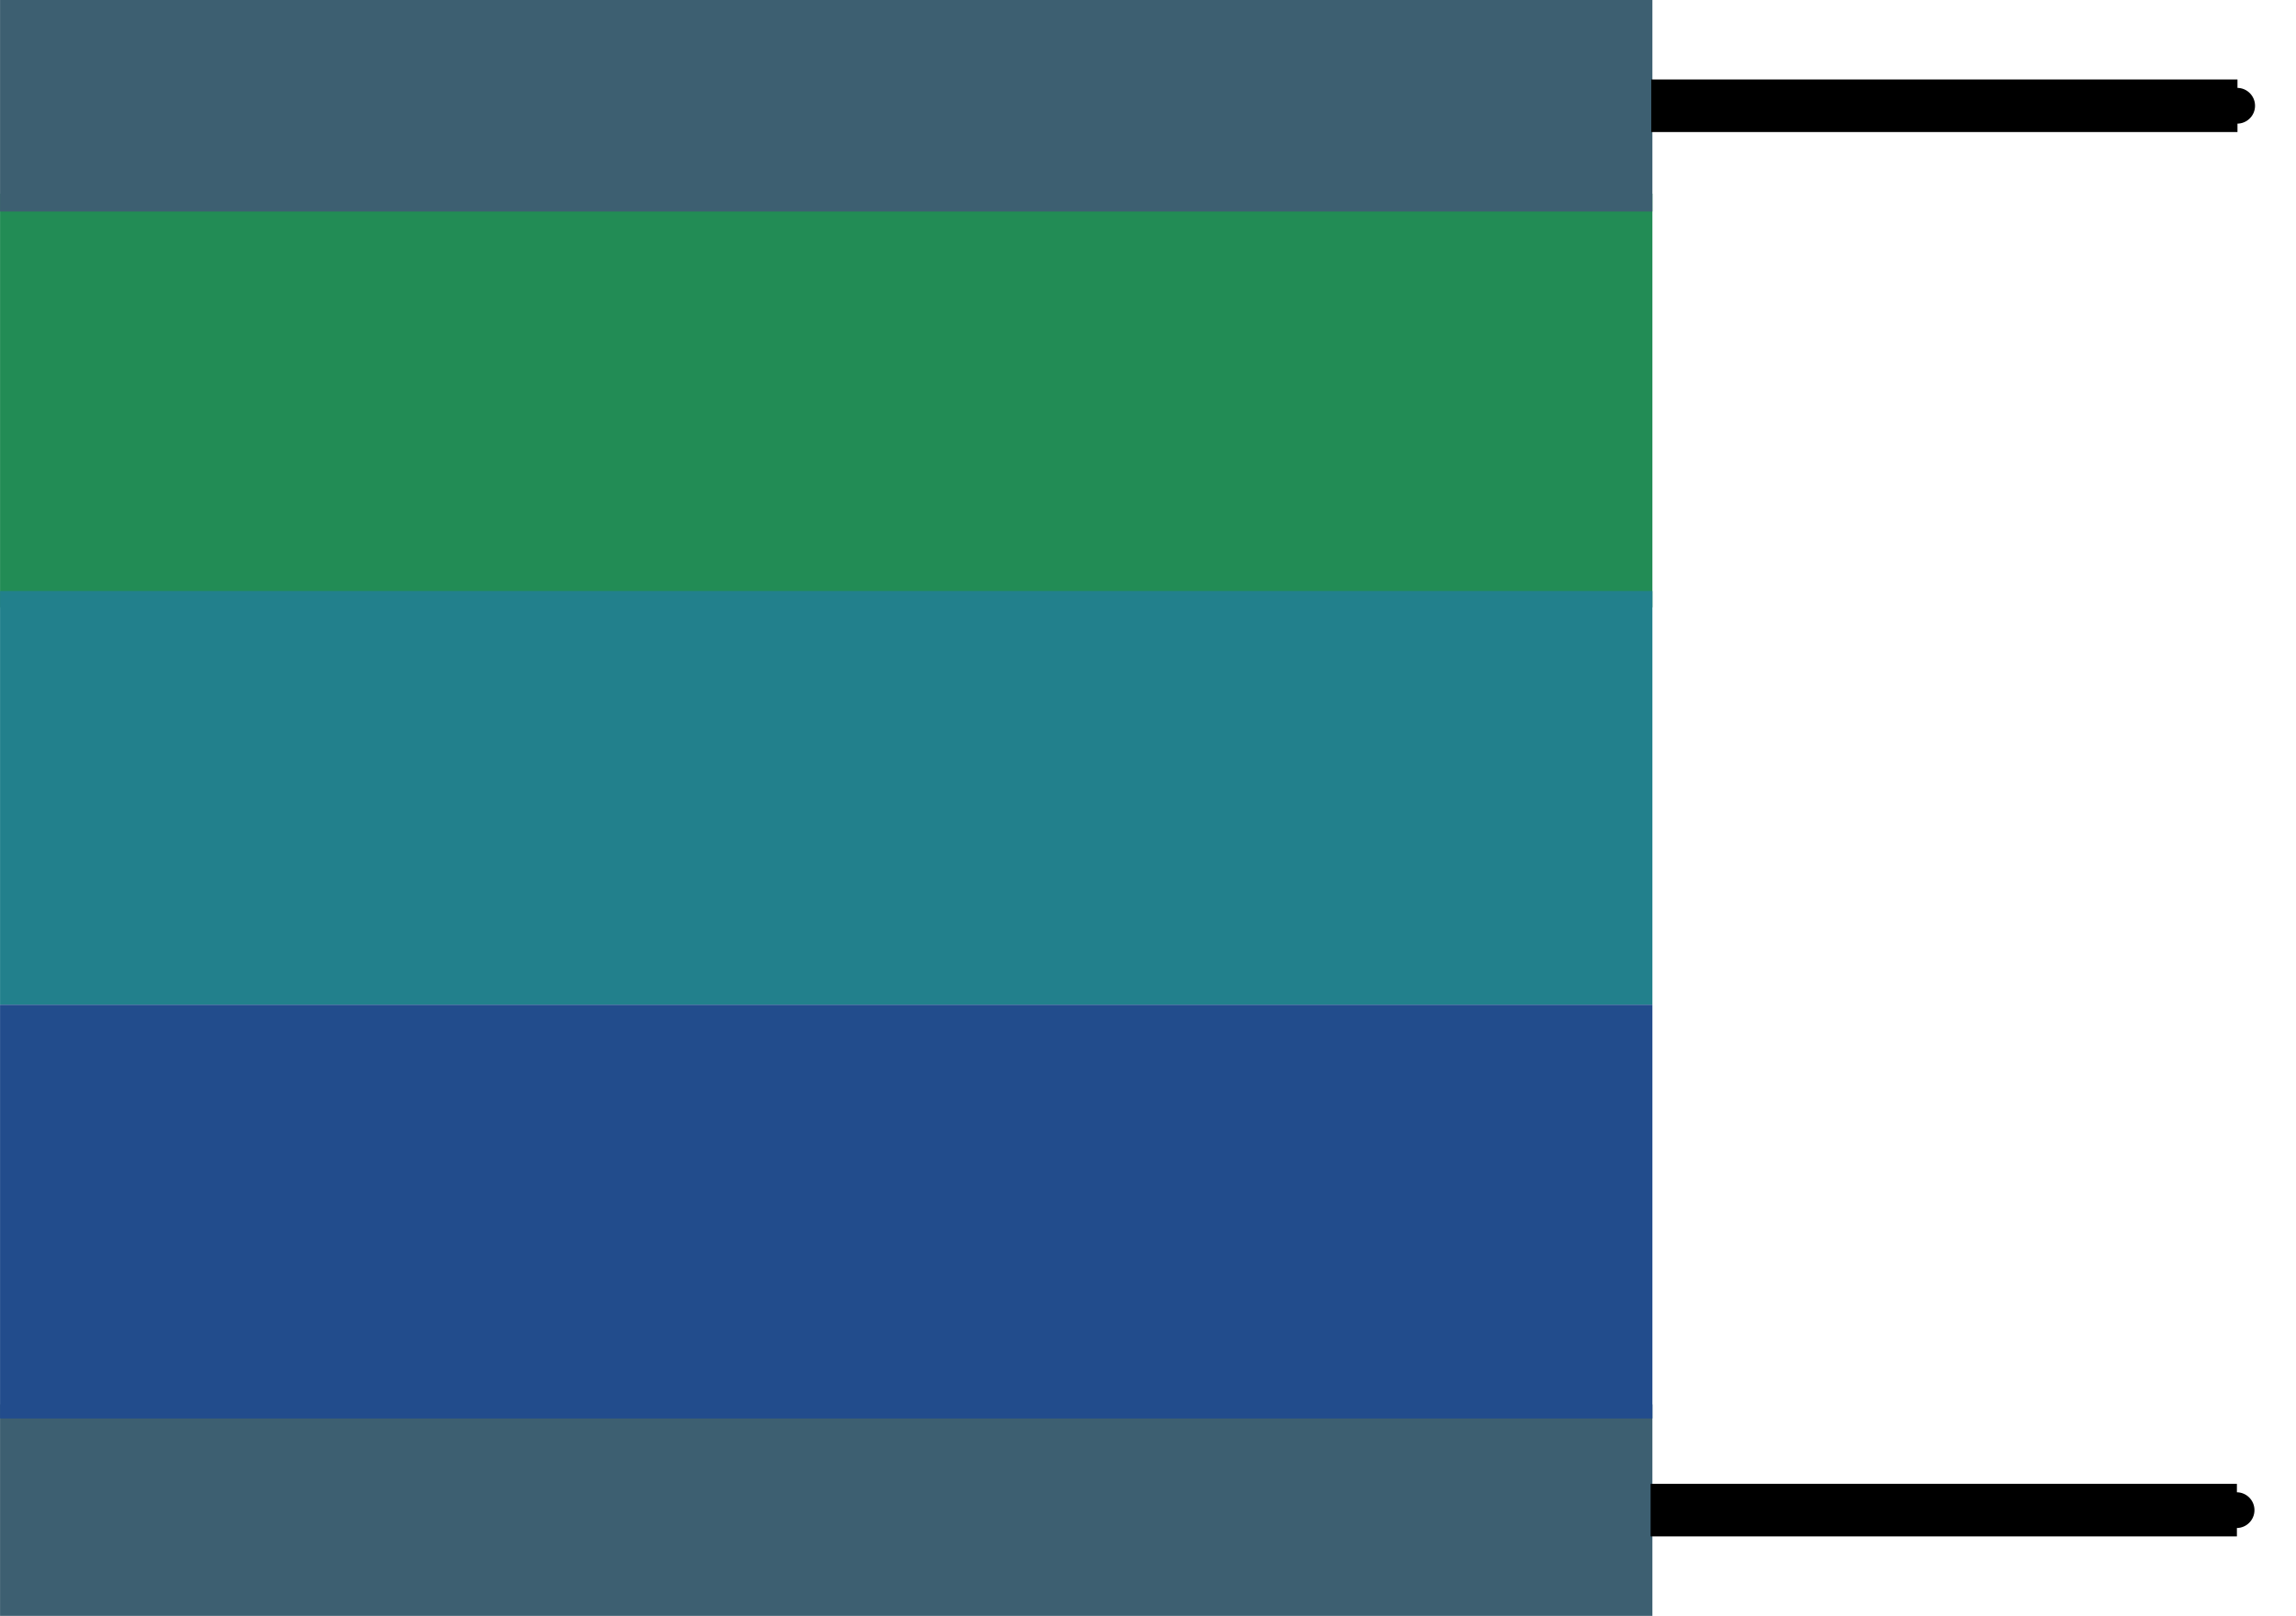<?xml version="1.0" encoding="UTF-8" standalone="no"?>
<!-- Created with Inkscape (http://www.inkscape.org/) -->

<svg
   xmlns:dc="http://purl.org/dc/elements/1.1/"
   xmlns:cc="http://creativecommons.org/ns#"
   xmlns:rdf="http://www.w3.org/1999/02/22-rdf-syntax-ns#"
   xmlns:svg="http://www.w3.org/2000/svg"
   xmlns="http://www.w3.org/2000/svg"
   xmlns:sodipodi="http://sodipodi.sourceforge.net/DTD/sodipodi-0.dtd"
   xmlns:inkscape="http://www.inkscape.org/namespaces/inkscape"
   width="43.669mm"
   height="30.741mm"
   viewBox="0 0 43.669 30.741"
   version="1.1"
   id="svg9194"
   inkscape:version="0.92.4 (5da689c313, 2019-01-14)"
   sodipodi:docname="2T_3cells.svg">
  <defs
     id="defs9188">
    <marker
       inkscape:isstock="true"
       style="overflow:visible"
       id="marker5001"
       refX="0"
       refY="0"
       orient="auto"
       inkscape:stockid="DotS">
      <path
         inkscape:connector-curvature="0"
         transform="matrix(0.2,0,0,0.2,1.48,0.2)"
         style="fill:#000000;fill-opacity:1;fill-rule:evenodd;stroke:#000000;stroke-width:1pt;stroke-opacity:1"
         d="m -2.5,-1 c 0,2.76 -2.24,5 -5,5 -2.76,0 -5,-2.24 -5,-5 0,-2.76 2.24,-5 5,-5 2.76,0 5,2.24 5,5 z"
         id="path4999" />
    </marker>
    <marker
       inkscape:isstock="true"
       style="overflow:visible"
       id="marker5001-3"
       refX="0"
       refY="0"
       orient="auto"
       inkscape:stockid="DotS">
      <path
         inkscape:connector-curvature="0"
         transform="matrix(0.2,0,0,0.2,1.48,0.2)"
         style="fill:#000000;fill-opacity:1;fill-rule:evenodd;stroke:#000000;stroke-width:1pt;stroke-opacity:1"
         d="m -2.5,-1 c 0,2.76 -2.24,5 -5,5 -2.76,0 -5,-2.24 -5,-5 0,-2.76 2.24,-5 5,-5 2.76,0 5,2.24 5,5 z"
         id="path4999-0" />
    </marker>
    <marker
       inkscape:stockid="DotS"
       orient="auto"
       refY="0"
       refX="0"
       id="DotS-02-5"
       style="overflow:visible"
       inkscape:isstock="true"
       inkscape:collect="always">
      <path
         inkscape:connector-curvature="0"
         id="path4664-6-4"
         d="m -2.5,-1 c 0,2.76 -2.24,5 -5,5 -2.76,0 -5,-2.24 -5,-5 0,-2.76 2.24,-5 5,-5 2.76,0 5,2.24 5,5 z"
         style="fill:#000000;fill-opacity:1;fill-rule:evenodd;stroke:#000000;stroke-width:1pt;stroke-opacity:1"
         transform="matrix(0.2,0,0,0.2,1.48,0.2)" />
    </marker>
    <marker
       inkscape:isstock="true"
       style="overflow:visible"
       id="marker5001-3-9"
       refX="0"
       refY="0"
       orient="auto"
       inkscape:stockid="DotS">
      <path
         inkscape:connector-curvature="0"
         transform="matrix(0.2,0,0,0.2,1.48,0.2)"
         style="fill:#000000;fill-opacity:1;fill-rule:evenodd;stroke:#000000;stroke-width:1pt;stroke-opacity:1"
         d="m -2.5,-1 c 0,2.76 -2.24,5 -5,5 -2.76,0 -5,-2.24 -5,-5 0,-2.76 2.24,-5 5,-5 2.76,0 5,2.24 5,5 z"
         id="path4999-0-1" />
    </marker>
  </defs>
  <sodipodi:namedview
     id="base"
     pagecolor="#ffffff"
     bordercolor="#666666"
     borderopacity="1.0"
     inkscape:pageopacity="0.0"
     inkscape:pageshadow="2"
     inkscape:zoom="0.7"
     inkscape:cx="420.16544"
     inkscape:cy="-28.366677"
     inkscape:document-units="mm"
     inkscape:current-layer="layer1"
     showgrid="false"
     inkscape:window-width="2560"
     inkscape:window-height="1387"
     inkscape:window-x="1912"
     inkscape:window-y="-8"
     inkscape:window-maximized="1"
     fit-margin-top="0"
     fit-margin-left="0"
     fit-margin-right="0"
     fit-margin-bottom="0" />
  <g
     inkscape:label="Ebene 1"
     inkscape:groupmode="layer"
     id="layer1"
     transform="translate(49.251,-85.566)">
    <g
       id="g7774"
       transform="translate(-58.599,-19.057)">
      <rect
         y="108.307"
         x="9.349"
         height="7.871"
         width="31.427"
         id="rect4522-8-6-0-4"
         style="opacity:1;fill:#228c55;fill-opacity:1;stroke:none;stroke-width:0.399;stroke-linecap:round;stroke-miterlimit:4;stroke-dasharray:none;stroke-dashoffset:0;stroke-opacity:1" />
      <rect
         y="115.866"
         x="9.349"
         height="7.871"
         width="31.427"
         id="rect4522-8-9-3-1-2"
         style="opacity:1;fill:#22808c;fill-opacity:1;stroke:none;stroke-width:0.399;stroke-linecap:round;stroke-miterlimit:4;stroke-dasharray:none;stroke-dashoffset:0;stroke-opacity:1" />
      <rect
         style="opacity:1;fill:#3d5f71;fill-opacity:1;stroke:none;stroke-width:0.285;stroke-linecap:round;stroke-miterlimit:4;stroke-dasharray:none;stroke-dashoffset:0;stroke-opacity:1"
         id="rect4522-6-76-2"
         width="31.427"
         height="4.024"
         x="9.349"
         y="104.623" />
      <path
         style="fill:none;stroke:#000000;stroke-width:1;stroke-linecap:butt;stroke-linejoin:miter;stroke-miterlimit:4;stroke-dasharray:none;stroke-opacity:1;marker-end:url(#DotS-02-5)"
         d="M 40.754,106.635 H 51.904"
         id="path4554-4-9"
         inkscape:connector-curvature="0" />
      <rect
         y="131.34"
         x="9.349"
         height="4.024"
         width="31.427"
         id="rect4522-6-4-9-8"
         style="opacity:1;fill:#3d5f71;fill-opacity:1;stroke:none;stroke-width:0.285;stroke-linecap:round;stroke-miterlimit:4;stroke-dasharray:none;stroke-dashoffset:0;stroke-opacity:1" />
      <path
         inkscape:connector-curvature="0"
         id="path4554-6-8-8"
         d="M 40.742,133.352 H 51.893"
         style="fill:none;stroke:#000000;stroke-width:1;stroke-linecap:butt;stroke-linejoin:miter;stroke-miterlimit:4;stroke-dasharray:none;stroke-opacity:1;marker-end:url(#marker5001-3-9)" />
      <rect
         y="123.737"
         x="9.349"
         height="7.871"
         width="31.427"
         id="rect4522-8-9-3-1-2-7"
         style="opacity:1;fill:#224c8c;fill-opacity:1;stroke:none;stroke-width:0.399;stroke-linecap:round;stroke-miterlimit:4;stroke-dasharray:none;stroke-dashoffset:0;stroke-opacity:1" />
    </g>
  </g>
</svg>
